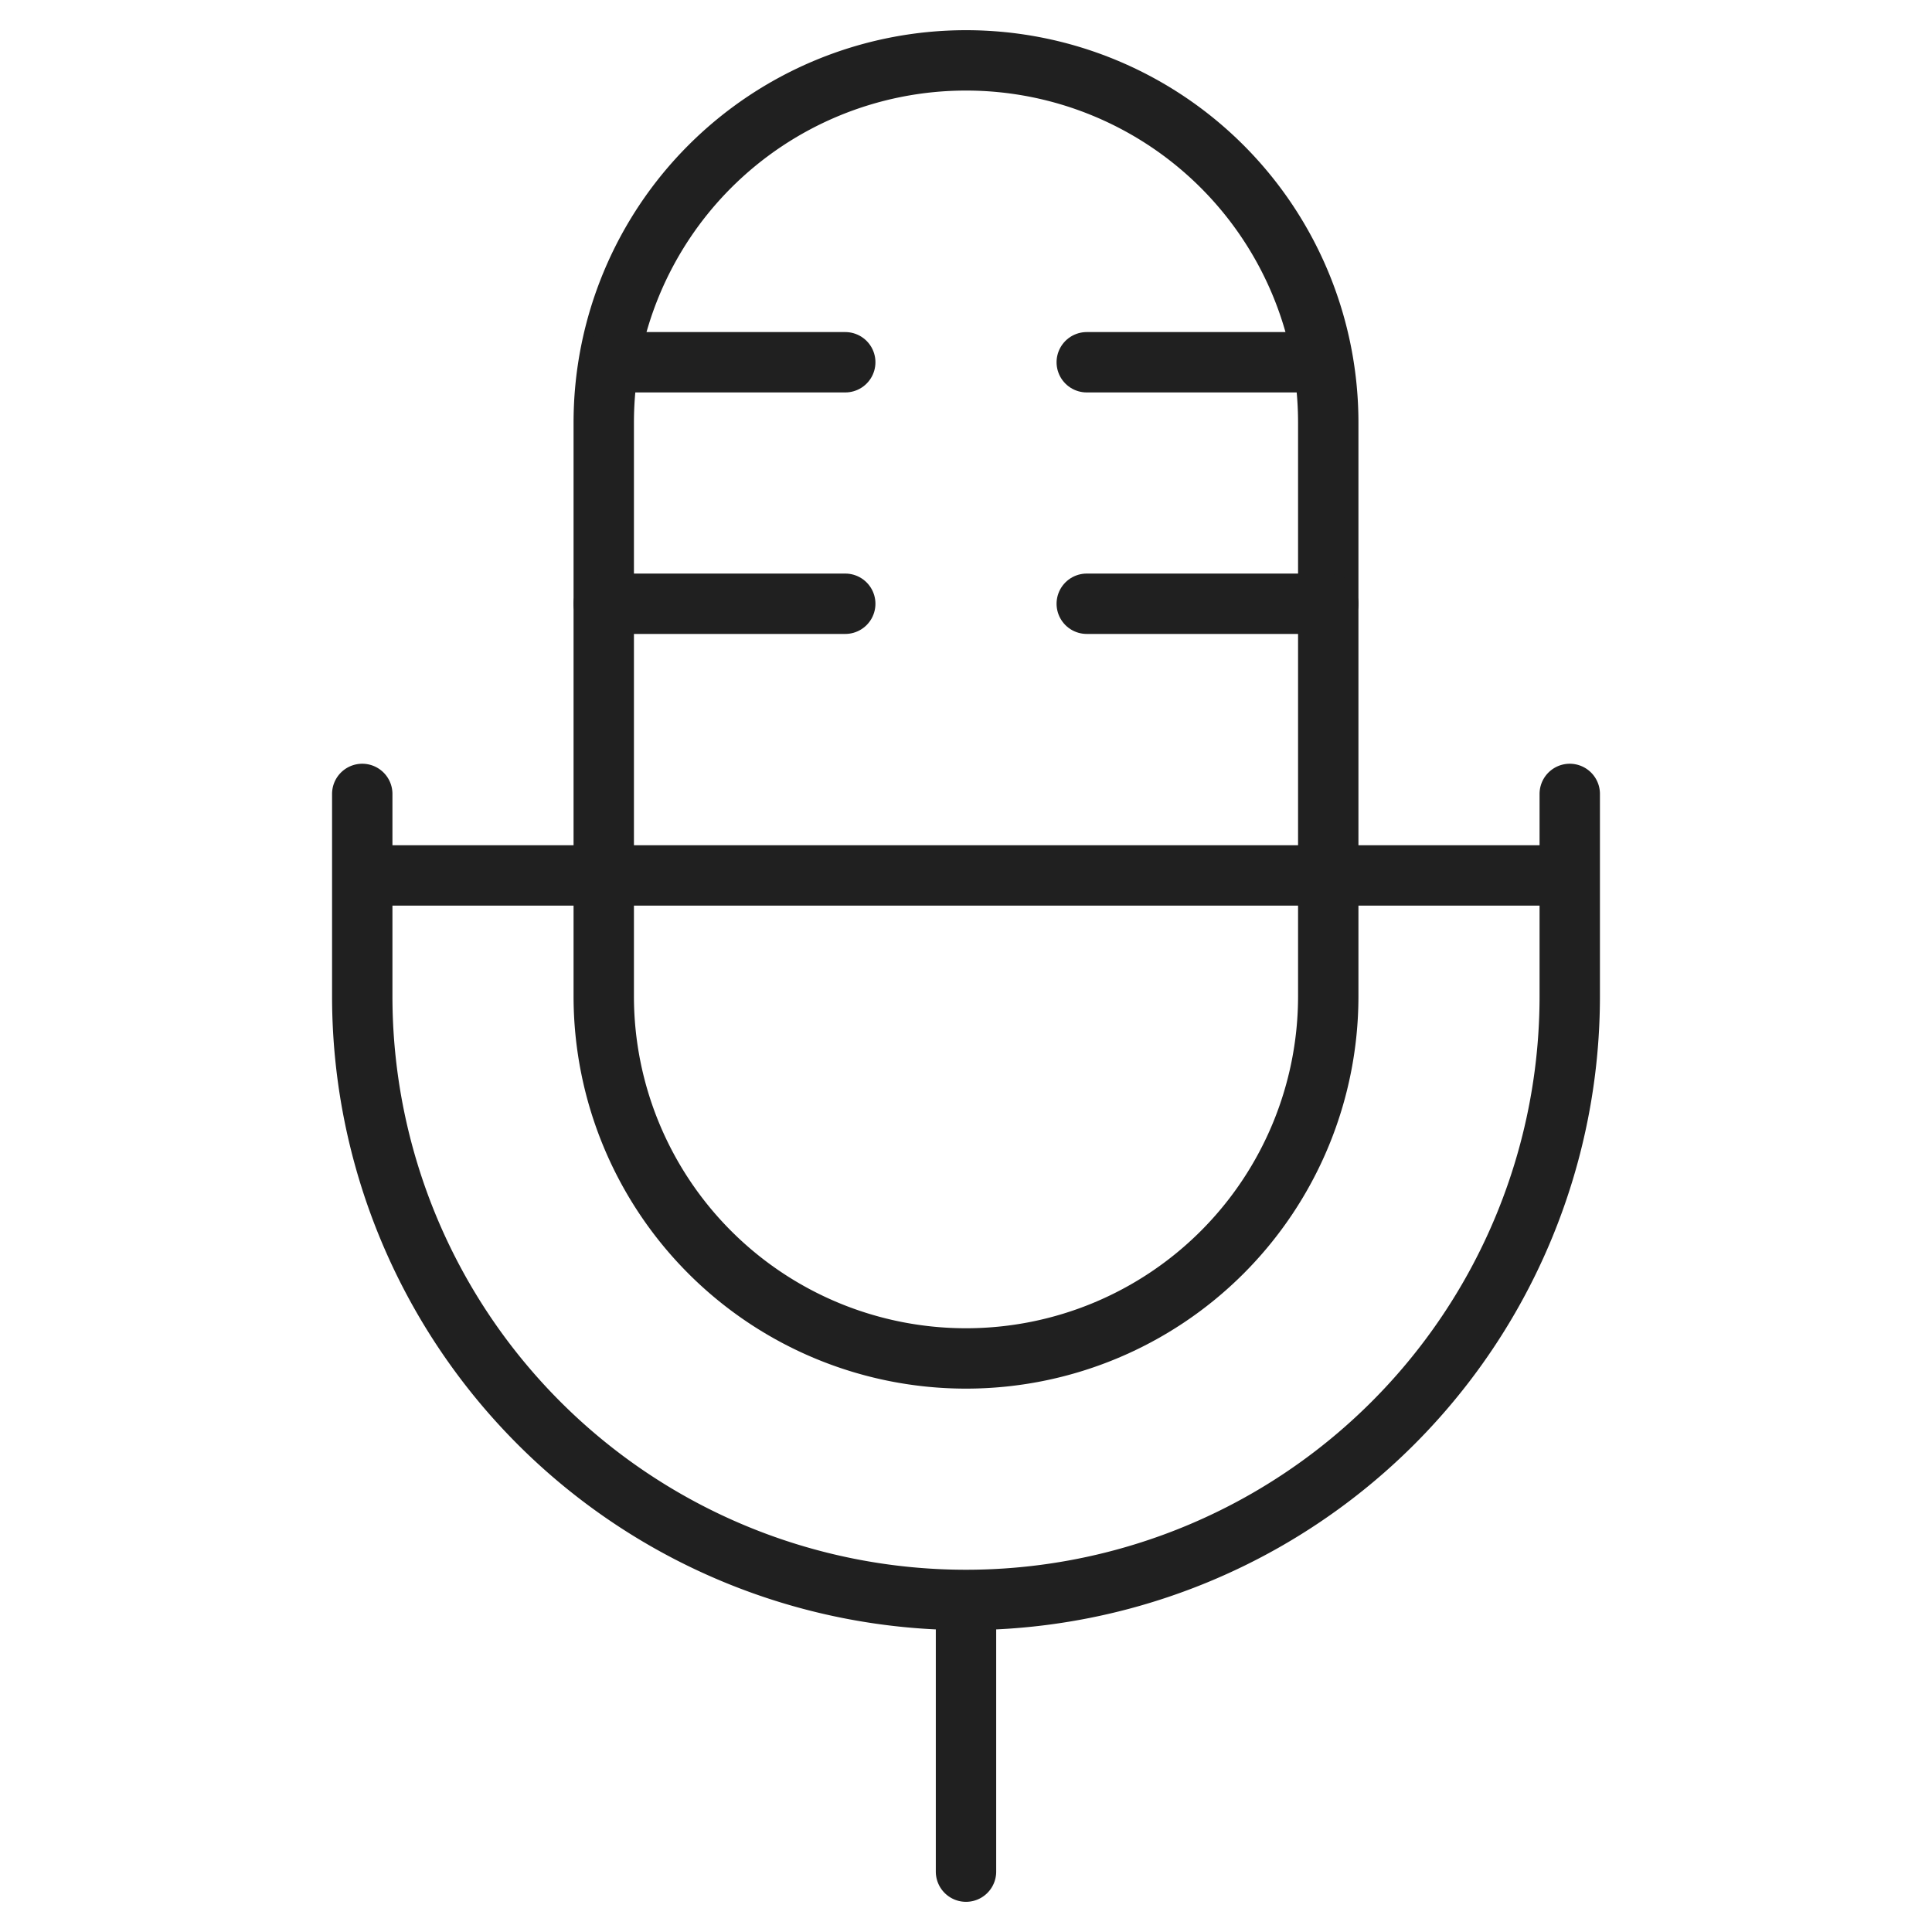 <svg xmlns="http://www.w3.org/2000/svg" viewBox="0 0 64 64" aria-labelledby="title" aria-describedby="desc"><path data-name="layer1" d="M20 14A12 12 0 0 1 32 2a12 12 0 0 1 12 12v19a12 12 0 0 1-12 12 12 12 0 0 1-12-12z" fill="none" stroke="#202020" stroke-miterlimit="10" stroke-width="2" stroke-linejoin="round" stroke-linecap="round"/><path data-name="layer2" d="M52 26.3V33a20 20 0 0 1-20 20 20 20 0 0 1-20-20v-6.7M52 29H12m20 24v9" fill="none" stroke="#202020" stroke-miterlimit="10" stroke-width="2" stroke-linejoin="round" stroke-linecap="round"/><path data-name="layer1" fill="none" stroke="#202020" stroke-miterlimit="10" stroke-width="2" d="M44 20h-8m7.8-8H36m-8 0h-7.8m7.8 8h-8" stroke-linejoin="round" stroke-linecap="round"/></svg>